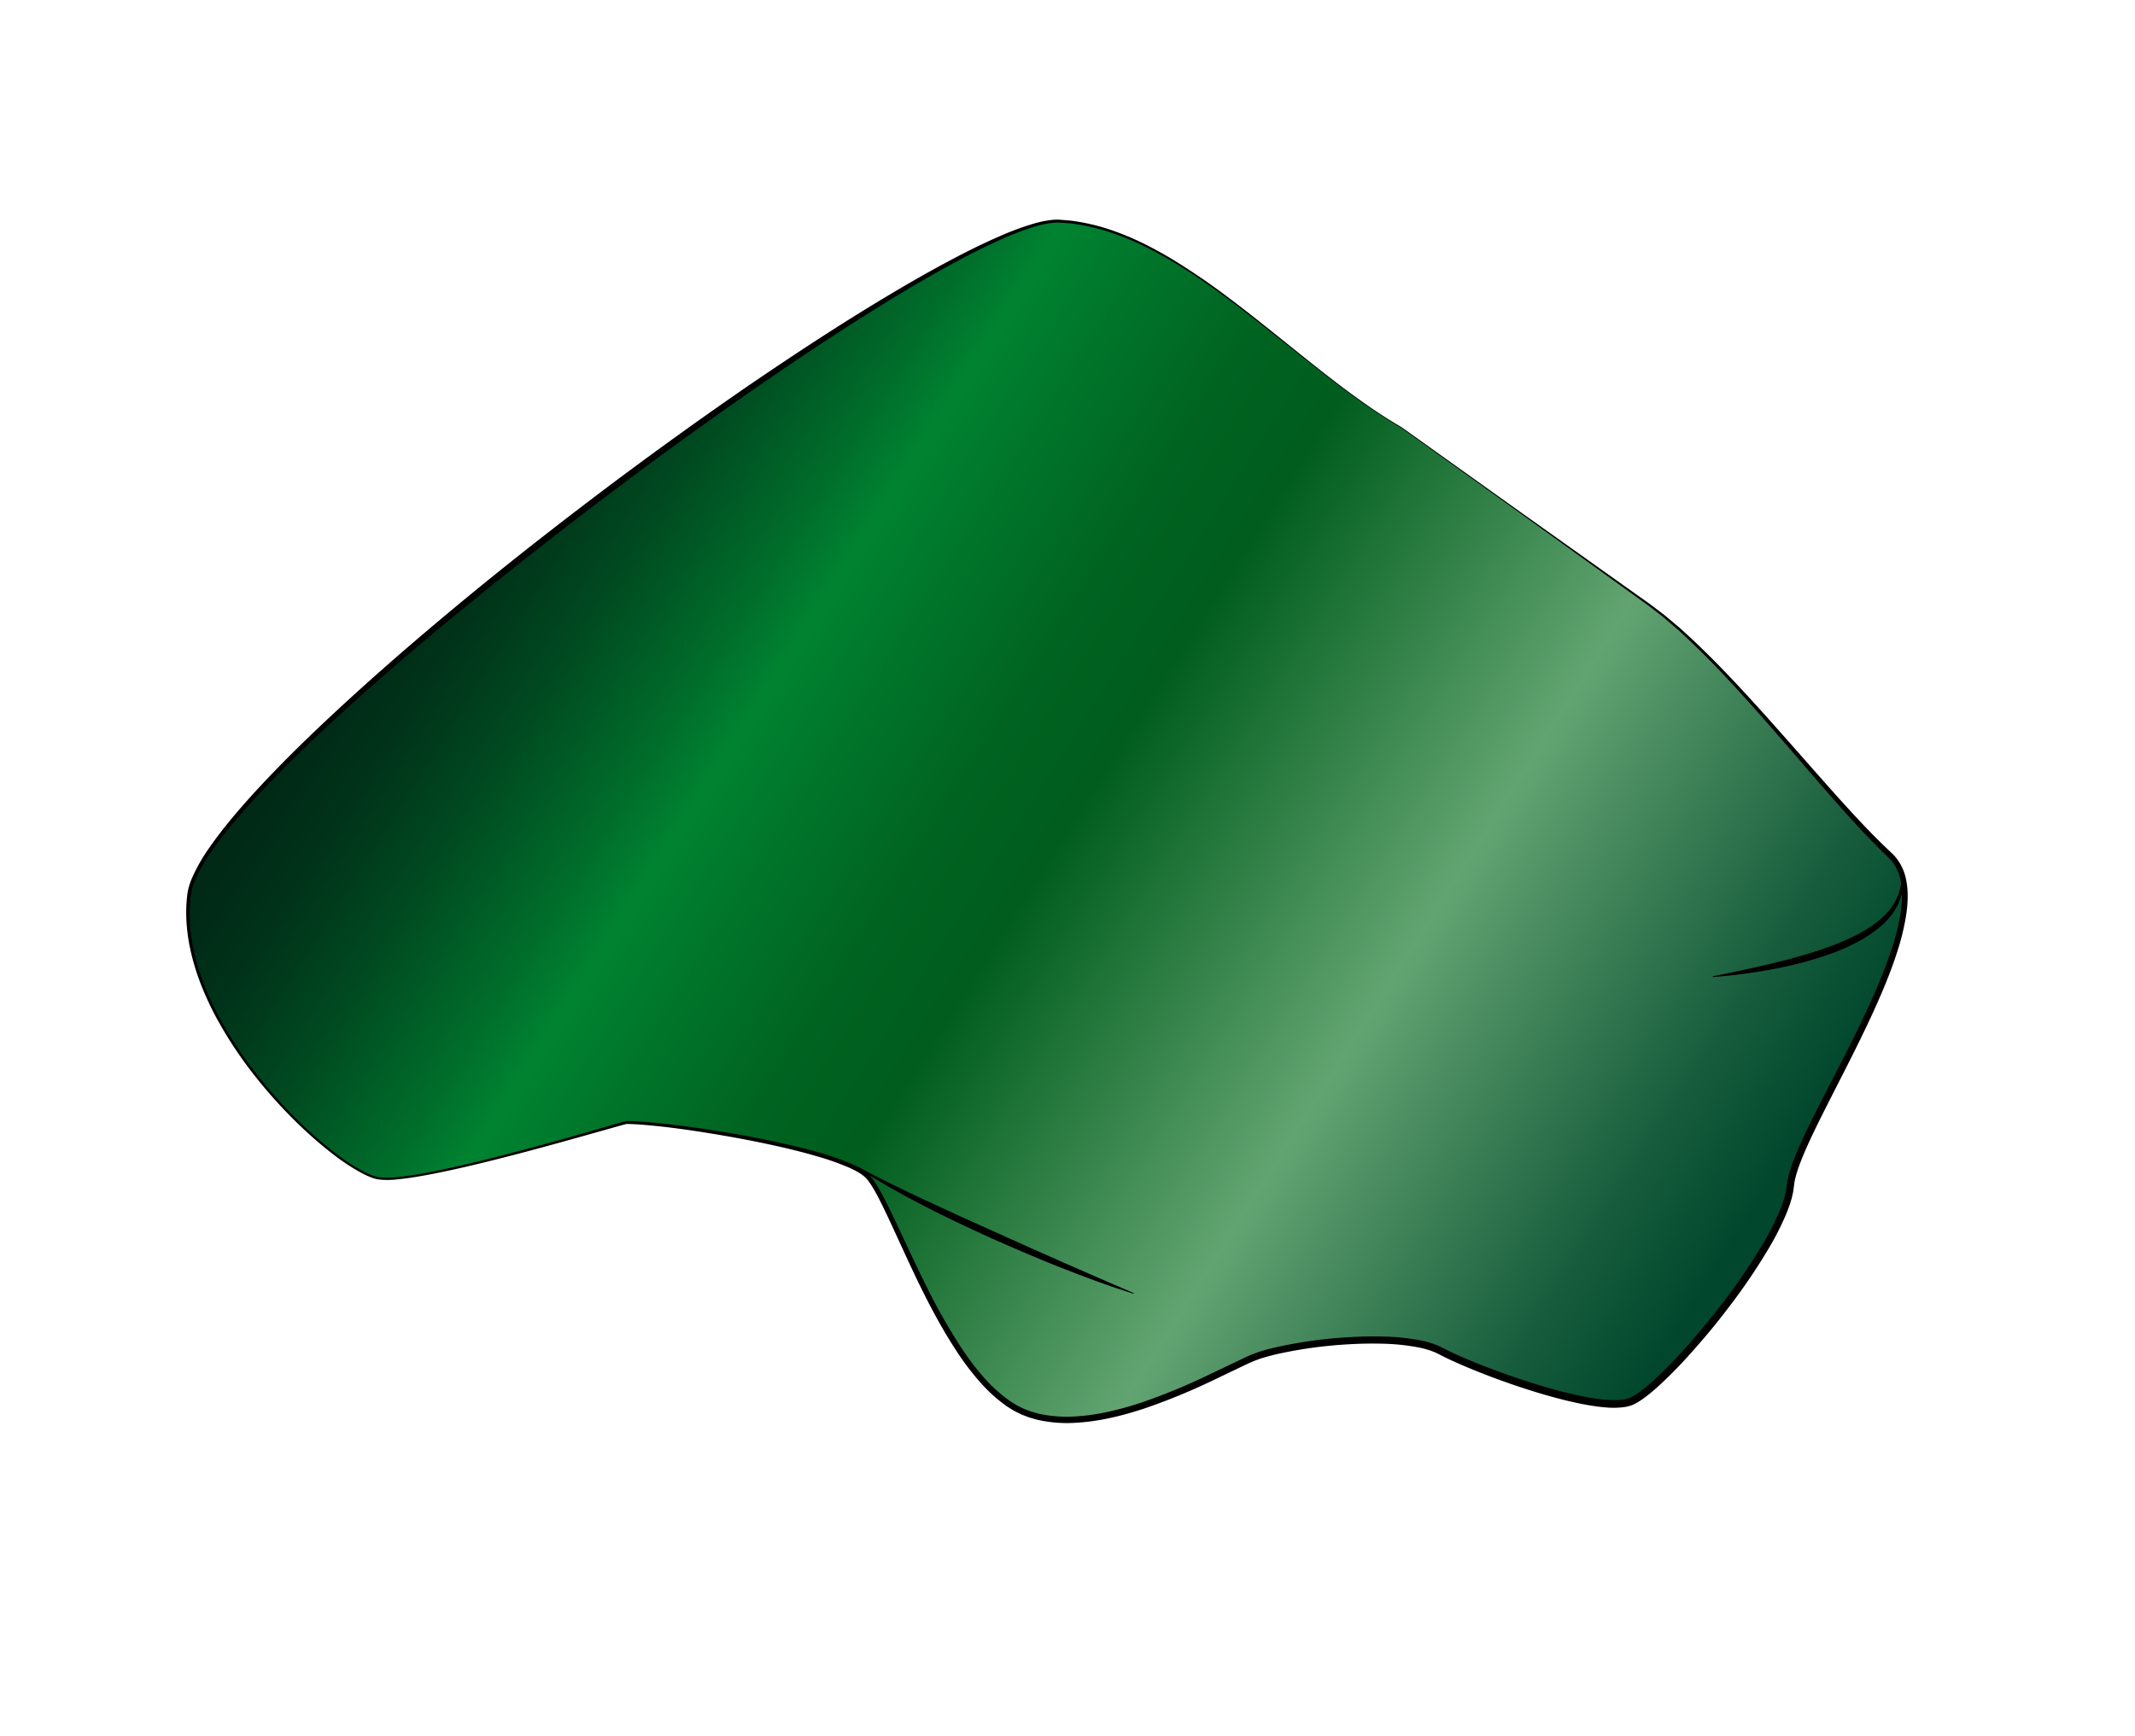 <svg xmlns="http://www.w3.org/2000/svg" xmlns:xlink="http://www.w3.org/1999/xlink" viewBox="0 0 1482.75 1206"><defs><style>.cls-1{fill:url(#linear-gradient);}</style><linearGradient id="linear-gradient" x1="307.05" y1="354.49" x2="1177.42" y2="906.03" gradientUnits="userSpaceOnUse"><stop offset="0" stop-color="#002916"/><stop offset="0.05" stop-color="#003219"/><stop offset="0.12" stop-color="#004920"/><stop offset="0.21" stop-color="#006f2b"/><stop offset="0.25" stop-color="#008331"/><stop offset="0.32" stop-color="#007329"/><stop offset="0.4" stop-color="#006320"/><stop offset="0.47" stop-color="#005d1d"/><stop offset="0.71" stop-color="#62a471"/><stop offset="0.76" stop-color="#509264"/><stop offset="0.92" stop-color="#165c3c"/><stop offset="1" stop-color="#00472d"/></linearGradient></defs><g id="Layer_3" data-name="Layer 3"><path class="cls-1" d="M973.41,297C897.47,253.17,818.16,157,735.47,153.61S143.16,531.61,131.34,621,232.59,813.42,263,818.48c24.12,4,132.29-27.56,163.62-36.5,5.11-1.46,8.18-2.31,8.5-2.31,30.38,0,148.5,18.56,167.07,37.12s54,140.07,108,163.69S853,948.61,873.84,941.67c30.38-10.13,101.25-16.88,126.57-3.38s108,43.88,131.62,35.44S1240,864,1243.41,823.54s113.06-189,69.18-229.5-113.06-135-167.06-173.81S973.41,297,973.41,297Z"/><path d="M973.27,297.26c-7.16-4.19-14.17-8.65-21-13.31s-13.6-9.54-20.23-14.54c-13.29-10-26.22-20.38-39.21-30.71s-26-20.68-39.3-30.56q-10-7.45-20.25-14.44t-21-13.27c-7.19-4.11-14.47-8.07-22-11.49a186.47,186.47,0,0,0-23.14-8.83,141.72,141.72,0,0,0-24.18-5l-6.15-.43a29.09,29.09,0,0,0-6,.12,72.23,72.23,0,0,0-12,2.55,195.76,195.76,0,0,0-23.13,8.76c-7.56,3.35-15,7-22.36,10.77-14.71,7.61-29.13,15.8-43.37,24.28-28.48,17-56.26,35.12-83.75,53.67q-20.61,13.94-40.93,28.3t-40.45,29q-80.37,58.68-157.16,122.09c-25.49,21.22-50.64,42.86-75,65.33-12.19,11.23-24.2,22.67-35.88,34.42S173.6,557.8,163,570.46c-5.33,6.33-10.46,12.82-15.21,19.56a117.85,117.85,0,0,0-12.32,21.27,49.91,49.91,0,0,0-2,5.72,35.35,35.35,0,0,0-1.08,5.94,96.91,96.91,0,0,0-.69,12.28,120.09,120.09,0,0,0,2.73,24.48c3.42,16.15,9.73,31.59,17.44,46.19a277.39,277.39,0,0,0,27.29,41.39,333.89,333.89,0,0,0,33.6,36.53c6,5.66,12.33,11.06,18.86,16.13a142.4,142.4,0,0,0,20.64,13.62,54.87,54.87,0,0,0,5.58,2.56,25.18,25.18,0,0,0,5.81,1.63,58.92,58.92,0,0,0,12.23-.15c8.21-.84,16.38-2.25,24.51-3.86,16.25-3.23,32.38-7.15,48.45-11.26s32.07-8.51,48.05-13l23.92-6.87c4-1.15,8-2.31,12-3.43l1.54-.4a3.37,3.37,0,0,1,1-.15h.79c1,0,2.1,0,3.14.07,2.09.07,4.17.2,6.25.33,16.61,1.23,33.09,3.47,49.52,6s32.77,5.59,49,9.22c8.12,1.82,16.2,3.81,24.22,6.09a185.4,185.4,0,0,1,23.7,8.27l2.87,1.37c1,.47,1.87,1,2.81,1.53a30.74,30.74,0,0,1,5.35,3.83,10,10,0,0,1,1.15,1.2l1.1,1.25,1.91,2.6c1.16,1.78,2.31,3.57,3.34,5.4,4.2,7.29,7.73,14.81,11.32,22.32,7.09,15,14,30.13,21.39,44.92a405,405,0,0,0,24.42,43.08,184.2,184.2,0,0,0,14.82,19.66,103.85,103.85,0,0,0,17.86,16.54l1.22.89,1.29.79,2.56,1.58A23.31,23.31,0,0,0,708,977l2.68,1.33c.91.43,1.87.74,2.8,1.11s1.86.74,2.81,1l2.9.83c1,.26,1.91.6,2.91.77a88.74,88.74,0,0,0,24.15,1.81,145.64,145.64,0,0,0,24.24-3.46,231.46,231.46,0,0,0,23.71-6.71,428.82,428.82,0,0,0,45.73-19L862.32,944a98.42,98.42,0,0,1,11.76-4.93c4-1.3,8.11-2.38,12.2-3.33A313.48,313.48,0,0,1,936,928.82c8.35-.52,16.72-.72,25.11-.48a153.18,153.18,0,0,1,25.17,2.6,65.24,65.24,0,0,1,12.41,3.69c1,.44,2,1,3,1.42l2.71,1.4q2.75,1.35,5.54,2.65c7.47,3.42,15.12,6.56,22.82,9.53,15.42,5.91,31.1,11.21,47,15.58,8,2.17,16,4.11,24,5.51a119.36,119.36,0,0,0,12.09,1.56,52.46,52.46,0,0,0,11.78-.22l1.4-.24c.44-.11.86-.24,1.3-.36a14.91,14.91,0,0,0,2.5-1,39.56,39.56,0,0,0,5-3,104.78,104.78,0,0,0,9.44-7.61c6.1-5.44,11.9-11.3,17.53-17.31,11.24-12.07,21.83-24.78,31.86-37.9a410.18,410.18,0,0,0,27.8-40.88,193,193,0,0,0,11.17-21.85c.84-1.86,1.47-3.77,2.2-5.66.38-.94.62-1.91.93-2.86s.65-1.91.85-2.88l.67-2.89c.25-1,.3-1.92.46-2.88l.2-1.44.2-1.68c.16-1.11.36-2.2.6-3.26a90.58,90.58,0,0,1,3.82-12.23c1.5-3.94,3.15-7.8,4.86-11.62,3.42-7.63,7.1-15.1,10.84-22.54,7.47-14.86,15.23-29.52,22.67-44.33s14.65-29.71,21-44.95c3.19-7.62,6.15-15.32,8.72-23.13a162.37,162.37,0,0,0,6.06-23.79c1.33-8,1.84-16.23.3-24a32.07,32.07,0,0,0-4.21-10.89,21.54,21.54,0,0,0-1.67-2.37l-.91-1.13c-.32-.36-.67-.69-1-1s-.66-.69-1-1.05l-1.13-1.1-2.24-2.18c-12-11.64-23.1-24-34.11-36.46-21.93-25-43.24-50.42-65.58-74.94-11.16-12.26-22.64-24.23-34.63-35.66l-4.53-4.25c-1.52-1.4-3-2.85-4.59-4.18-3.15-2.69-6.25-5.43-9.42-8.08l-9.81-7.6L1135,413.54l-80.79-58.23Zm.27-.43,81.06,57.87,81.19,57.71,10.16,7.2,9.94,7.56c3.22,2.64,6.37,5.36,9.55,8,1.61,1.32,3.11,2.76,4.65,4.16l4.6,4.22c12.14,11.37,23.76,23.27,35,35.45,22.61,24.37,44.21,49.61,66.34,74.31,11.11,12.3,22.32,24.53,34.28,35.91l2.23,2.13c.74.7,1.49,1.41,2.29,2.22.38.4.78.79,1.16,1.19l1,1.28a25.59,25.59,0,0,1,1.94,2.7,35.6,35.6,0,0,1,4.84,12.16c1.75,8.53,1.23,17.18-.08,25.5a166.25,166.25,0,0,1-6,24.47c-2.56,8-5.49,15.81-8.66,23.53-6.36,15.43-13.54,30.46-20.94,45.35s-15.07,29.62-22.5,44.43c-3.7,7.41-7.34,14.84-10.69,22.36-1.68,3.76-3.28,7.54-4.72,11.36a86.22,86.22,0,0,0-3.59,11.51c-.21,1-.38,1.92-.51,2.87l-.17,1.41-.22,1.64c-.18,1.08-.25,2.21-.51,3.26l-.74,3.18c-.22,1.06-.6,2.06-.9,3.09s-.59,2.07-1,3.06c-.76,2-1.43,4-2.3,5.94a196,196,0,0,1-11.42,22.49,415.05,415.05,0,0,1-28.08,41.48q-7.55,10-15.61,19.55t-16.58,18.77c-5.72,6.1-11.6,12-17.9,17.65a109.84,109.84,0,0,1-9.93,8,43.49,43.49,0,0,1-5.68,3.44,18.73,18.73,0,0,1-3.28,1.28c-.57.16-1.14.33-1.7.47l-1.68.29a57.14,57.14,0,0,1-13,.28c-4.26-.31-8.45-.92-12.6-1.64-8.3-1.44-16.44-3.42-24.5-5.63s-16-4.67-23.94-7.33-15.76-5.49-23.53-8.51-15.49-6.21-23.1-9.72c-1.9-.89-3.8-1.79-5.68-2.74l-2.82-1.46c-.88-.41-1.73-.85-2.62-1.24a60.27,60.27,0,0,0-11.41-3.41,147.56,147.56,0,0,0-24.3-2.56c-8.21-.25-16.44-.08-24.66.41a308.63,308.63,0,0,0-48.88,6.68c-4,.92-8,2-11.82,3.2a95.75,95.75,0,0,0-11.2,4.67l-22.46,10.74a434.46,434.46,0,0,1-46.28,19c-15.85,5.27-32.28,9.41-49.2,10.24a92.77,92.77,0,0,1-25.33-2,30.77,30.77,0,0,1-3.1-.82l-3.08-.9c-1-.34-2-.76-3-1.14s-2-.74-3-1.2L706,980.78a25.62,25.62,0,0,1-2.83-1.53l-2.73-1.69-1.36-.85-1.29-1a107.37,107.37,0,0,1-18.51-17.29,188,188,0,0,1-15.06-20.13c-18.36-28-31.68-58.69-45.59-88.75-3.52-7.5-7-15-11-22.16-1-1.8-2.08-3.51-3.17-5.21l-1.75-2.43-1-1.09a8.2,8.2,0,0,0-1-1.05,27,27,0,0,0-4.74-3.42c-.88-.48-1.73-1-2.64-1.46l-2.74-1.33a181.26,181.26,0,0,0-23.22-8.27c-7.93-2.33-16-4.35-24-6.22-16.14-3.71-32.43-6.8-48.79-9.48s-32.8-5-49.29-6.28c-2.06-.15-4.12-.29-6.17-.37-1-.06-2.06-.06-3.09-.09h-.76c-.2,0-.18,0-.52.09l-1.48.38c-4,1.08-8,2.23-12,3.35l-24,6.74c-16,4.47-32,8.81-48.12,12.91s-32.25,8-48.56,11.18c-8.16,1.6-16.37,3-24.68,3.83a59.67,59.67,0,0,1-12.61.11,26.87,26.87,0,0,1-6.15-1.73,55.92,55.92,0,0,1-5.72-2.64,147,147,0,0,1-20.85-13.79c-6.59-5.1-12.91-10.52-19-16.2A336.25,336.25,0,0,1,177.8,748.3a284.87,284.87,0,0,1-27.61-41.55c-7.84-14.68-14.26-30.25-17.85-46.6a122.59,122.59,0,0,1-3-24.9,97.64,97.64,0,0,1,.6-12.56,38.47,38.47,0,0,1,1.11-6.31,53.27,53.27,0,0,1,2.08-6,121.08,121.08,0,0,1,12.42-21.84c4.77-6.86,9.89-13.44,15.21-19.85,10.63-12.83,22-25,33.61-36.89S218,508.36,230.16,497c24.3-22.68,49.31-44.58,74.74-65.95s51.32-42.22,77.56-62.6,52.77-40.37,79.68-59.86q20.17-14.62,40.59-28.91t41.16-28.1c27.63-18.46,55.67-36.32,84.38-53.09,14.36-8.37,28.9-16.44,43.75-23.94,7.43-3.75,15-7.33,22.6-10.63a197,197,0,0,1,23.49-8.65,74.3,74.3,0,0,1,12.37-2.51,31.56,31.56,0,0,1,6.37-.08l6.26.5a143.71,143.71,0,0,1,24.49,5.24,188,188,0,0,1,23.27,9.12c7.55,3.52,14.83,7.56,22,11.75a475.64,475.64,0,0,1,41.18,28.08c13.29,10,26.22,20.38,39.16,30.78S919.09,259,932.35,269c6.61,5,13.36,9.84,20.18,14.55S966.37,292.63,973.54,296.83Z"/><path d="M787.17,898.61c-16.89-5.29-33.42-11.44-49.8-17.92-8.23-3.18-16.32-6.65-24.47-10-4.07-1.7-8.09-3.5-12.12-5.25l-12.11-5.31c-8-3.7-16-7.34-24-11.14q-6-2.88-11.88-5.81c-4-1.94-7.91-3.91-11.81-6s-7.84-4-11.72-6.15l-11.59-6.43q-5.73-3.33-11.41-6.77c-3.77-2.3-7.45-4.79-11.12-7.24l.24-.44c3.89,2.05,7.75,4.17,11.67,6.17s7.84,4,11.79,5.91L630.75,828l11.94,5.64q23.91,11.16,48,21.91,48.12,21.73,96.65,42.58Z"/><path d="M1189.49,678.13c13.58-2.79,27-5.59,40.3-8.74l9.92-2.46q4.95-1.26,9.84-2.69c6.53-1.83,13-3.8,19.31-6.14a156.3,156.3,0,0,0,18.51-7.74A92,92,0,0,0,1304.11,640a57,57,0,0,0,7-6.69,38,38,0,0,0,9.6-27.29l.49-.08a40,40,0,0,1,.35,10.37,35.77,35.77,0,0,1-2.55,10.06,46.25,46.25,0,0,1-12.31,16.57,87,87,0,0,1-17.16,11.6,151.58,151.58,0,0,1-19,8.27,268.56,268.56,0,0,1-40,10.47,371.89,371.89,0,0,1-41,5.36Z"/></g></svg>